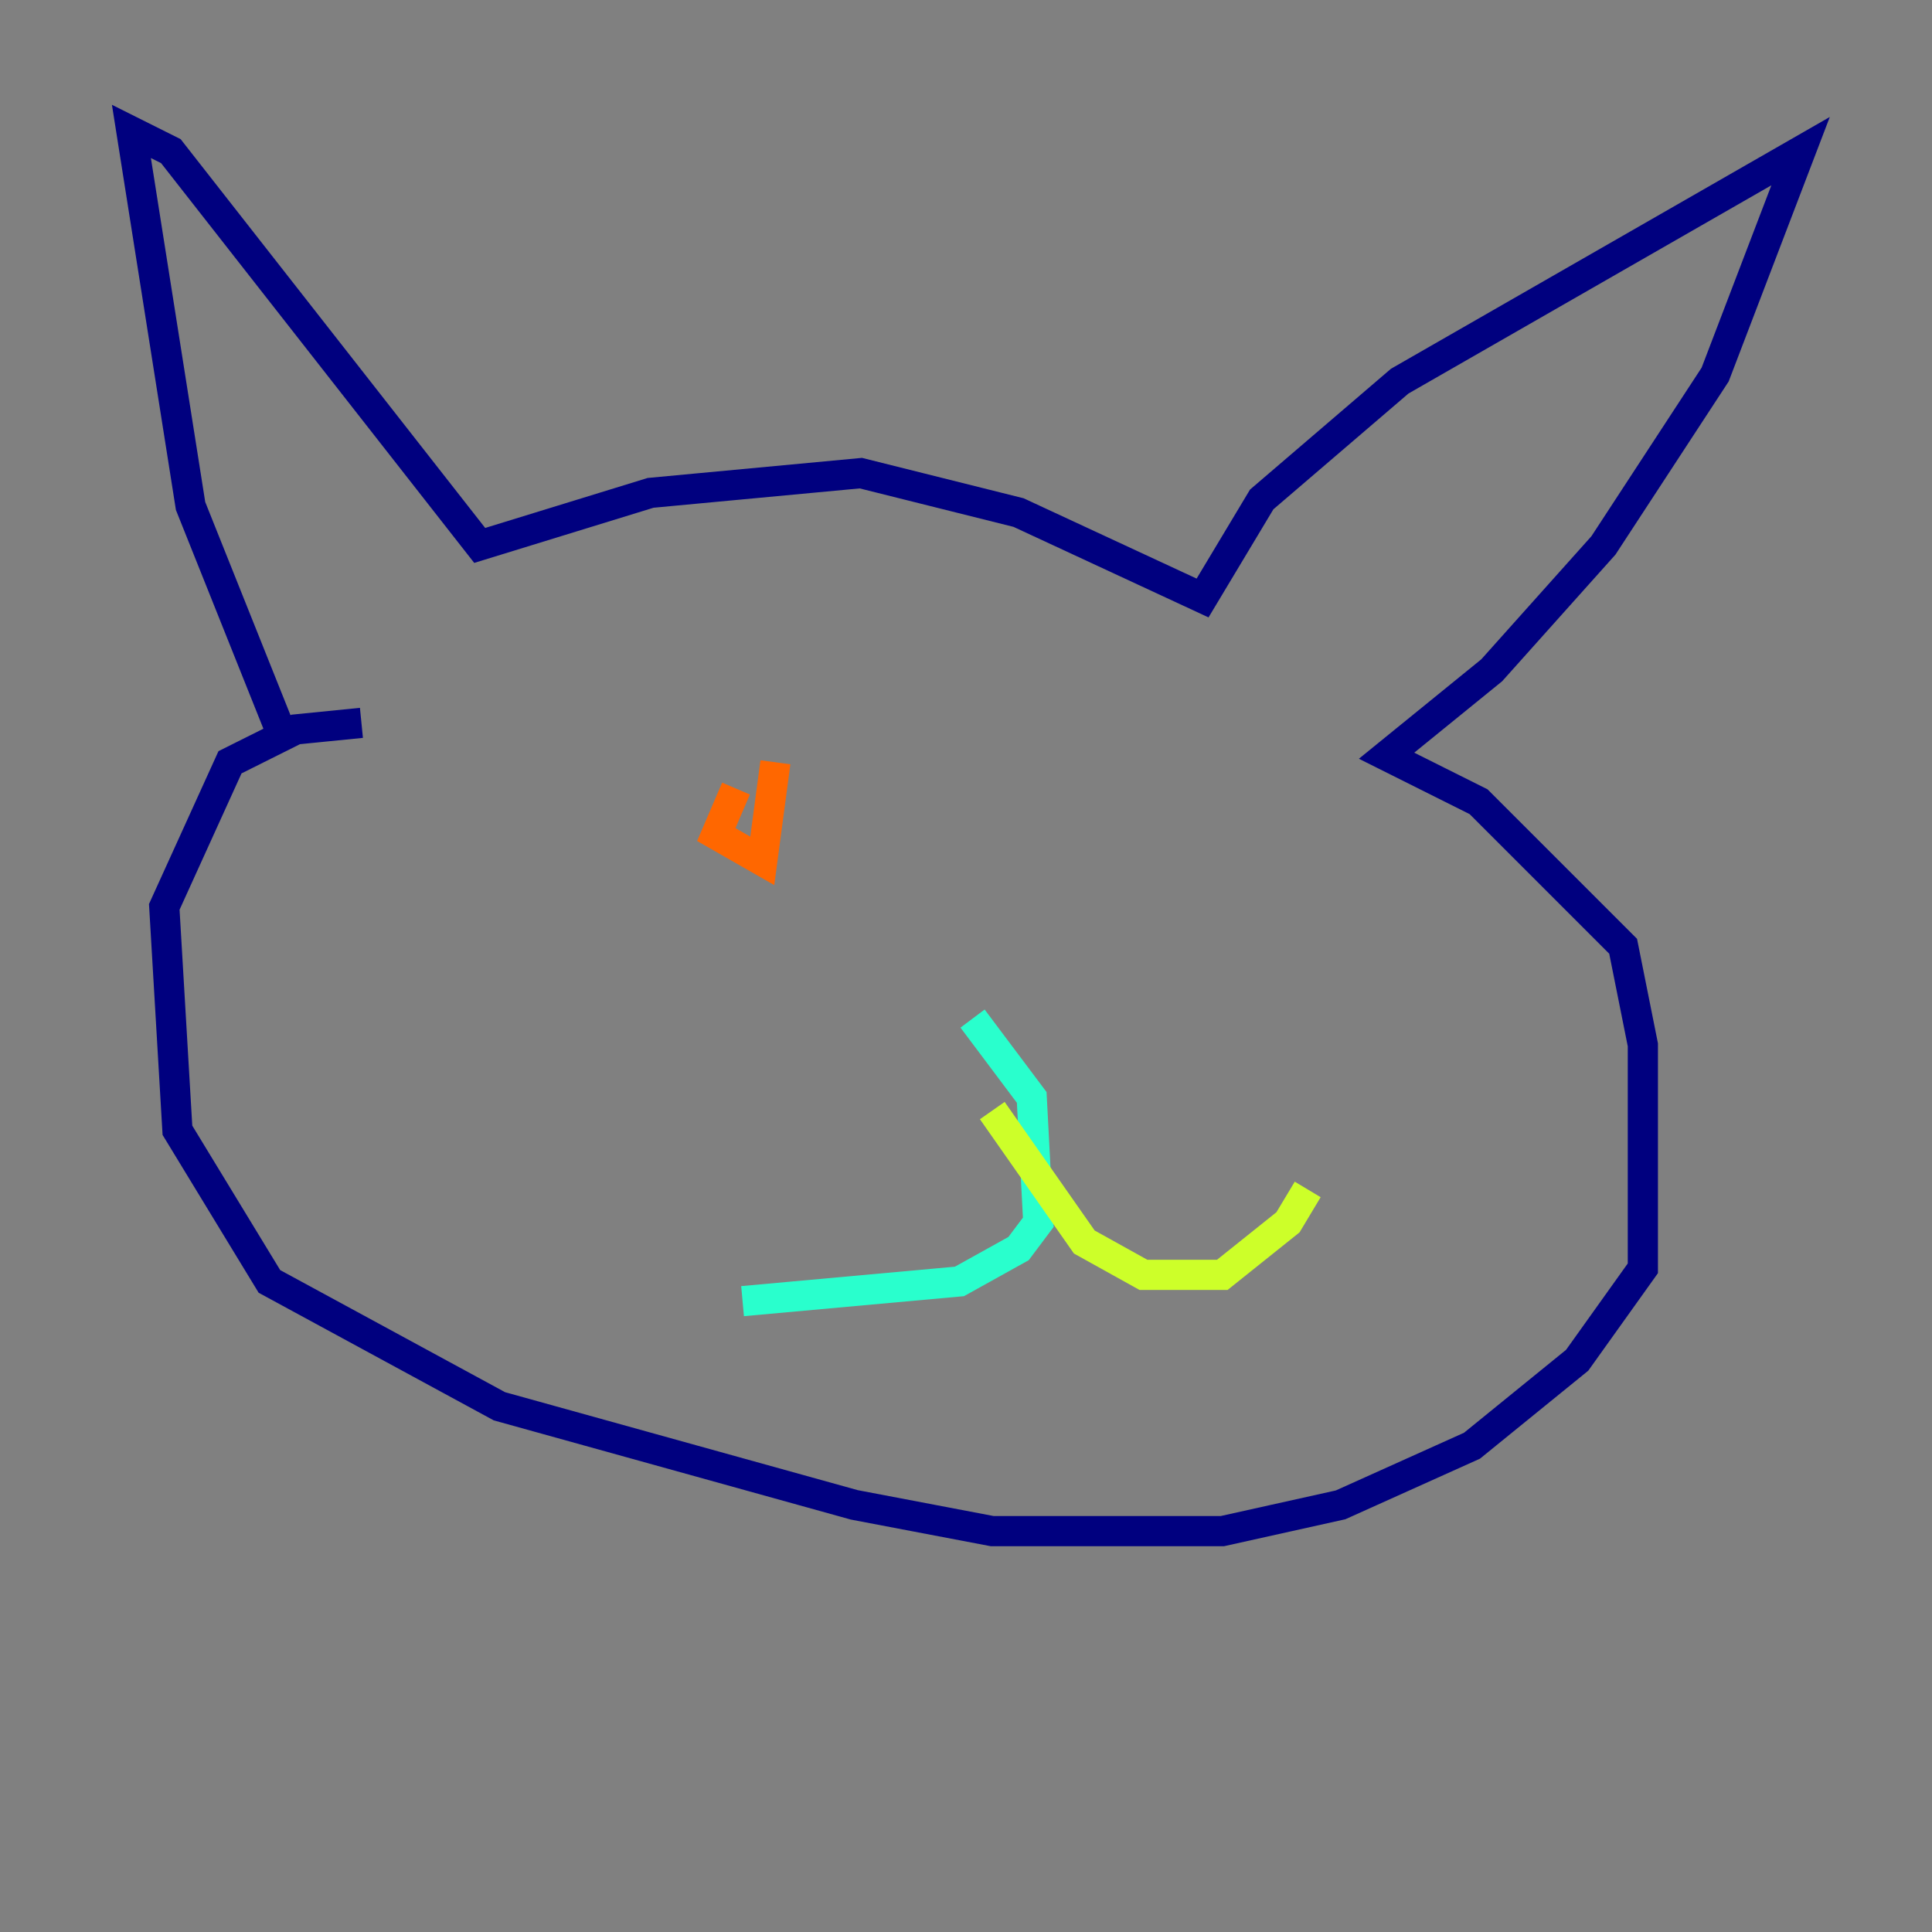 <?xml version="1.0" encoding="utf-8" ?>
<svg baseProfile="tiny" height="128" version="1.2" viewBox="0,0,128,128" width="128" xmlns="http://www.w3.org/2000/svg" xmlns:ev="http://www.w3.org/2001/xml-events" xmlns:xlink="http://www.w3.org/1999/xlink"><rect x="0" y="0" width="128" height="128" fill="#808080" stroke="none"/><defs /><polyline fill="none" points="18.721,48.762 12.626,33.524 8.707,8.707 11.32,10.014 31.782,36.136 43.102,32.653 57.034,31.347 67.483,33.959 79.674,39.619 83.592,33.088 92.735,25.252 119.293,10.014 113.633,24.816 106.231,36.136 98.83,44.408 91.864,50.068 97.959,53.116 107.537,62.694 108.844,69.225 108.844,84.027 104.49,90.122 97.524,95.782 88.816,99.701 80.98,101.442 65.742,101.442 56.599,99.701 33.088,93.17 17.85,84.898 11.755,74.884 10.884,60.082 15.238,50.503 19.592,48.327 23.946,47.891" stroke="#00007f" stroke-width="2" /><polyline fill="none" points="64.435,67.483 64.435,67.483" stroke="#004cff" stroke-width="2" /><polyline fill="none" points="64.435,67.483 68.354,72.707 68.789,80.98 67.483,82.721 63.565,84.898 49.197,86.204" stroke="#29ffcd" stroke-width="2" /><polyline fill="none" points="65.742,73.578 71.837,82.286 75.755,84.463 80.98,84.463 85.333,80.98 86.639,78.803" stroke="#cdff29" stroke-width="2" /><polyline fill="none" points="48.762,52.245 47.456,55.292 50.503,57.034 51.374,50.503" stroke="#ff6700" stroke-width="2" /><polyline fill="none" points="73.143,53.551 73.143,53.551" stroke="#7f0000" stroke-width="2" /></svg>